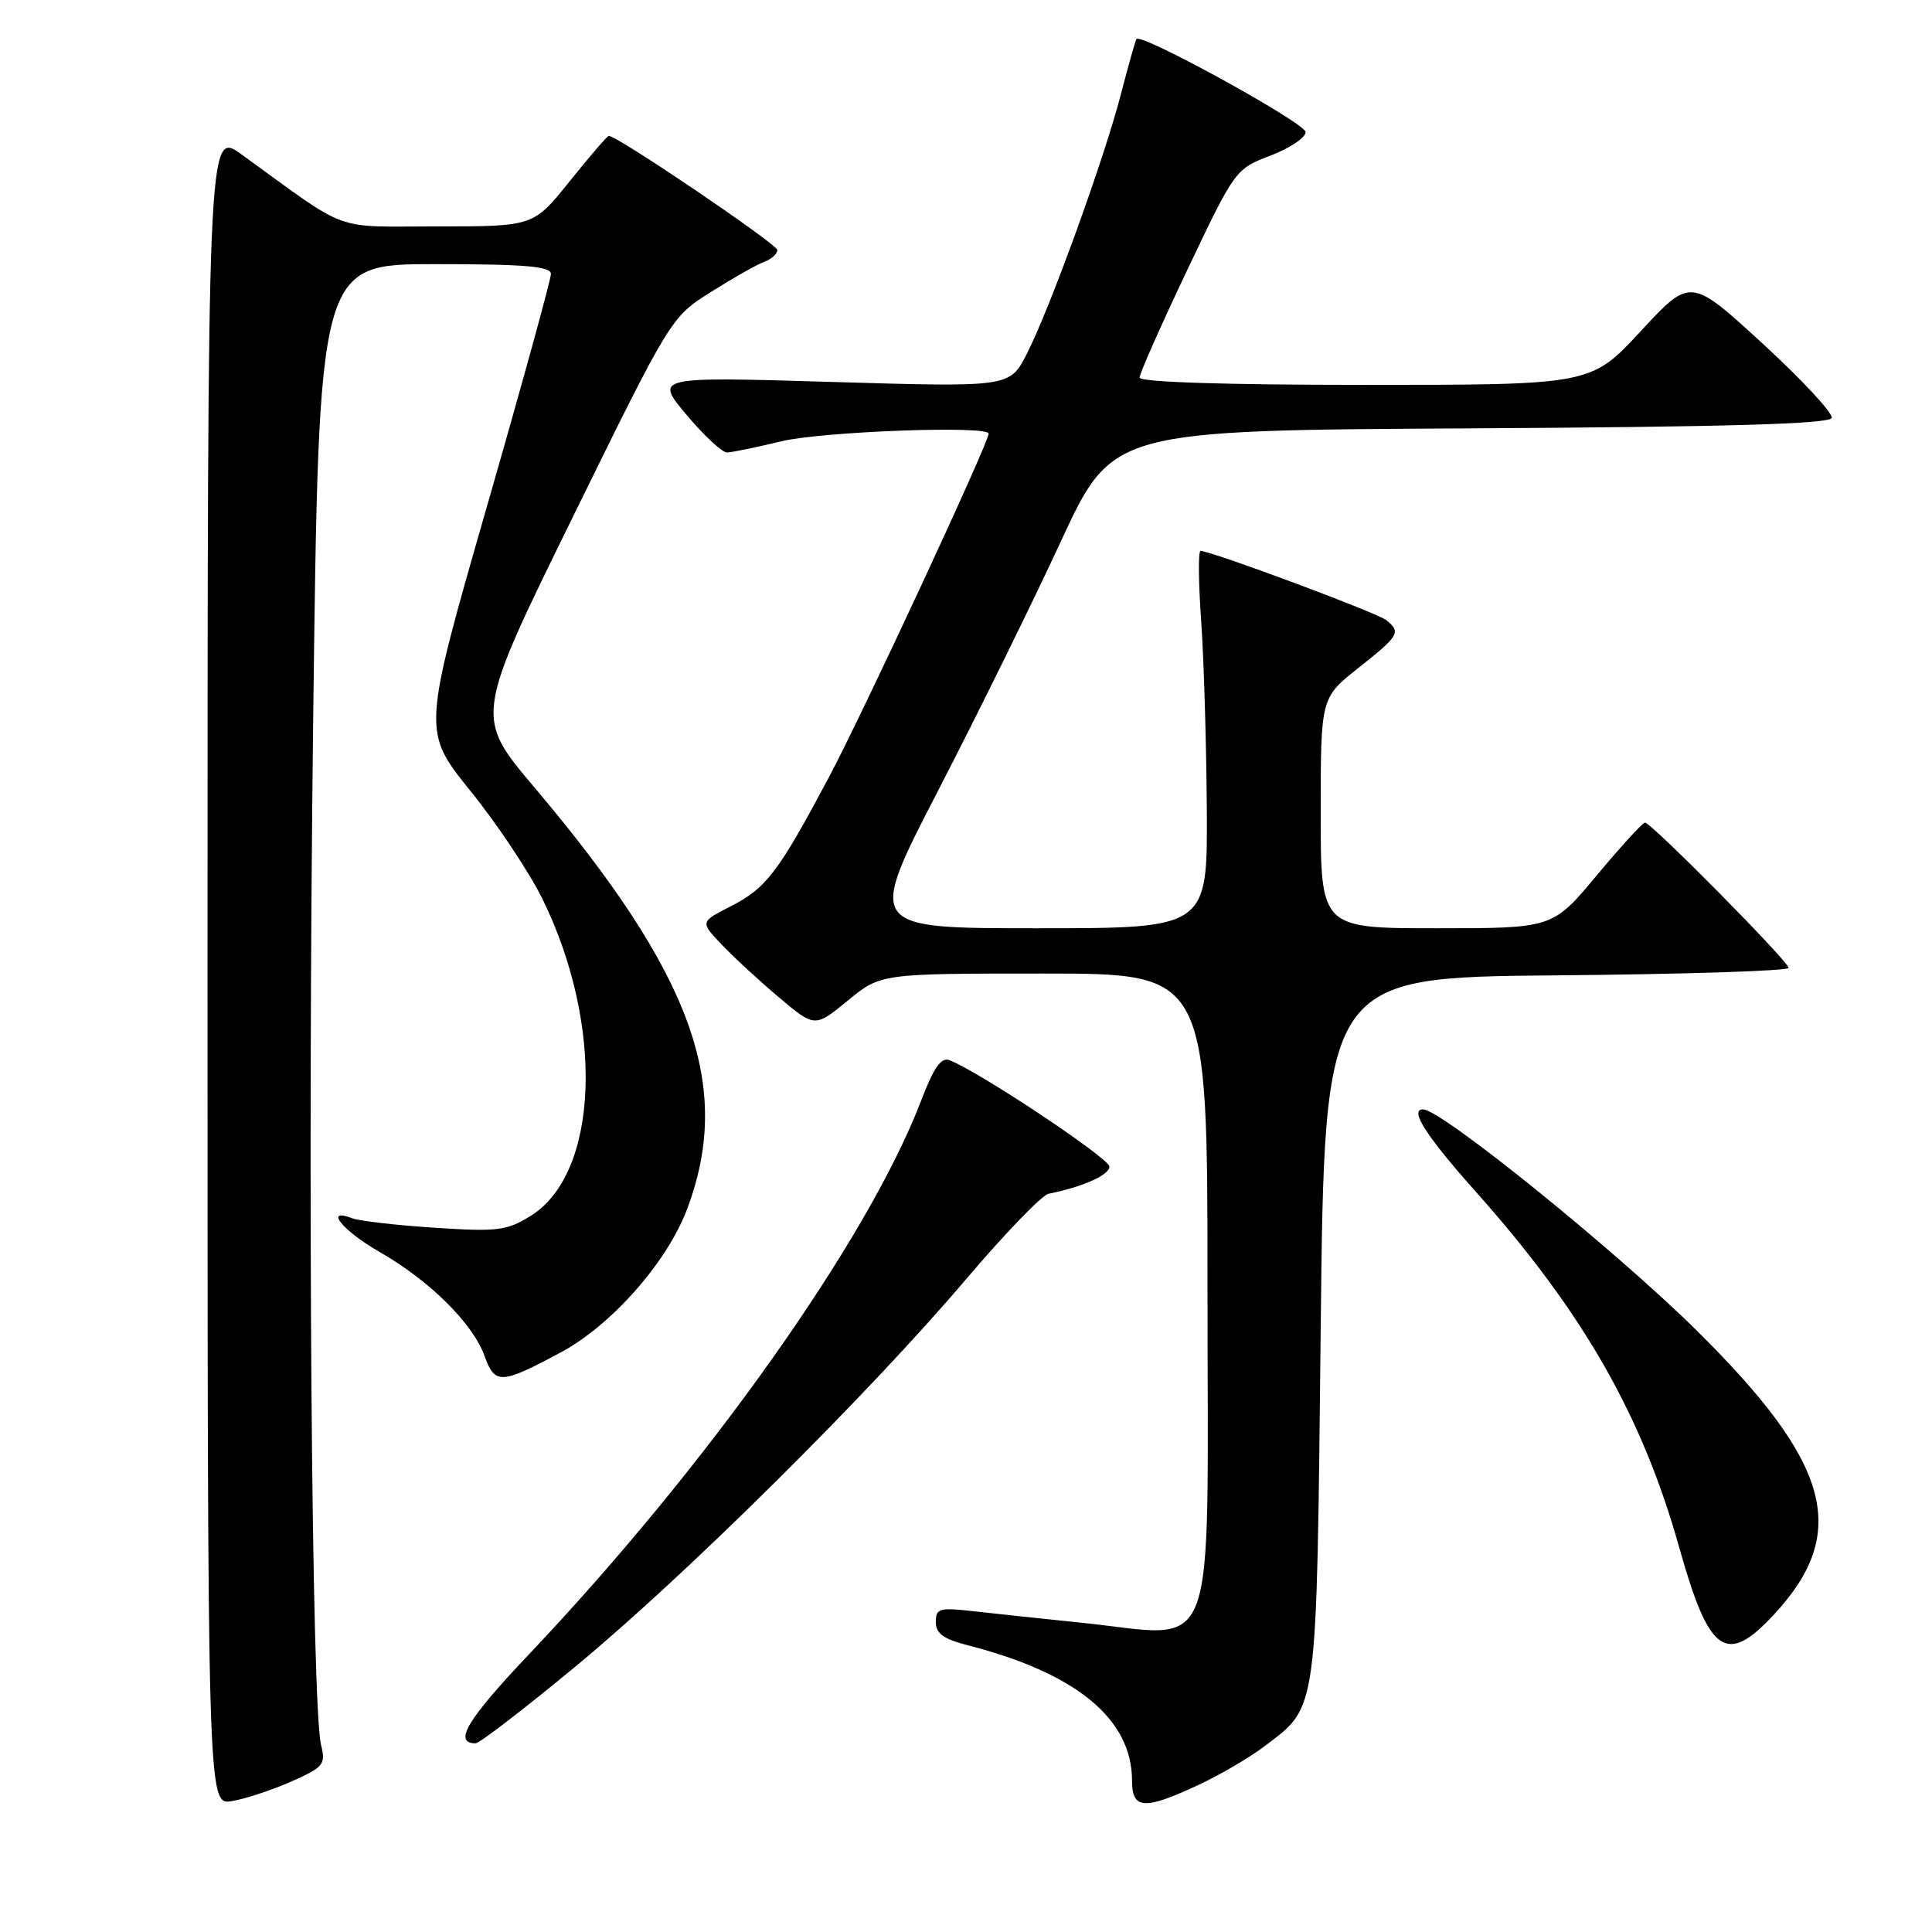 <?xml version="1.0" encoding="UTF-8" standalone="no"?>
<!DOCTYPE svg PUBLIC "-//W3C//DTD SVG 1.1//EN" "http://www.w3.org/Graphics/SVG/1.1/DTD/svg11.dtd" >
<svg xmlns="http://www.w3.org/2000/svg" xmlns:xlink="http://www.w3.org/1999/xlink" version="1.1" viewBox="0 0 256 256">
 <g >
 <path fill="currentColor"
d=" M 38.56 236.08 C 42.87 234.17 43.18 233.80 42.55 231.25 C 41.29 226.23 40.75 156.33 41.50 95.25 C 42.24 35.00 42.24 35.00 57.62 35.00 C 69.60 35.00 73.00 35.29 73.00 36.30 C 73.00 37.02 69.17 50.95 64.48 67.25 C 55.96 96.90 55.96 96.90 62.35 104.82 C 65.87 109.17 70.15 115.61 71.88 119.12 C 80.11 135.87 79.37 155.52 70.30 161.12 C 67.14 163.08 65.89 163.23 57.58 162.68 C 52.51 162.35 47.61 161.79 46.68 161.43 C 42.87 159.97 45.38 163.07 50.28 165.88 C 56.92 169.68 62.63 175.33 64.20 179.66 C 65.58 183.49 66.38 183.45 74.34 179.18 C 81.03 175.59 88.39 167.25 91.03 160.25 C 97.18 143.96 91.83 129.20 70.80 104.32 C 62.90 94.98 62.90 94.98 75.90 68.51 C 88.90 42.04 88.90 42.04 94.20 38.69 C 97.12 36.85 100.29 35.05 101.25 34.70 C 102.21 34.35 103.00 33.64 103.00 33.13 C 103.00 32.36 81.81 18.00 80.67 18.00 C 80.47 18.00 78.15 20.70 75.50 24.00 C 70.69 30.00 70.69 30.00 57.99 30.00 C 43.84 30.00 46.56 31.00 32.00 20.46 C 27.50 17.20 27.50 17.20 27.50 128.19 C 27.50 239.18 27.50 239.18 30.69 238.66 C 32.45 238.38 35.99 237.21 38.56 236.08 Z  M 158.77 236.53 C 161.66 235.18 165.63 232.86 167.58 231.37 C 174.67 225.96 174.44 227.65 175.00 176.00 C 175.50 129.50 175.50 129.50 206.25 129.24 C 223.16 129.09 237.00 128.65 237.00 128.25 C 237.00 127.41 218.80 109.00 217.97 109.00 C 217.66 109.00 214.78 112.15 211.57 116.00 C 205.74 123.00 205.74 123.00 190.37 123.00 C 175.00 123.00 175.00 123.00 175.00 107.73 C 175.00 92.46 175.00 92.46 180.00 88.50 C 185.40 84.22 185.66 83.79 183.72 82.19 C 182.58 81.23 160.49 73.00 159.08 73.00 C 158.76 73.00 158.80 77.16 159.16 82.25 C 159.52 87.34 159.85 98.59 159.91 107.25 C 160.00 123.00 160.00 123.00 137.44 123.00 C 114.88 123.00 114.88 123.00 124.31 104.75 C 129.50 94.71 136.81 79.87 140.56 71.76 C 147.39 57.02 147.39 57.02 194.86 56.76 C 228.73 56.57 242.44 56.18 242.71 55.38 C 242.91 54.77 238.79 50.33 233.54 45.51 C 224.00 36.76 224.00 36.76 217.41 43.88 C 210.81 51.00 210.81 51.00 180.91 51.00 C 162.31 51.00 151.00 50.63 151.00 50.03 C 151.00 49.50 153.85 43.07 157.34 35.73 C 163.62 22.51 163.71 22.38 168.34 20.62 C 170.90 19.64 173.00 18.24 173.00 17.50 C 173.00 16.32 151.21 4.33 150.59 5.17 C 150.45 5.35 149.52 8.65 148.52 12.50 C 146.29 21.11 139.10 40.95 136.05 46.90 C 133.80 51.31 133.80 51.31 110.27 50.61 C 86.74 49.91 86.74 49.91 90.96 54.96 C 93.29 57.73 95.71 59.98 96.34 59.96 C 96.98 59.94 100.20 59.28 103.50 58.48 C 108.94 57.17 131.00 56.35 131.00 57.46 C 131.00 58.68 114.29 94.62 109.83 103.00 C 103.09 115.65 101.55 117.68 96.80 120.10 C 92.77 122.16 92.77 122.16 95.64 125.17 C 97.21 126.83 100.63 129.98 103.23 132.17 C 107.97 136.16 107.97 136.16 112.34 132.58 C 116.71 129.00 116.71 129.00 138.35 129.00 C 160.00 129.00 160.00 129.00 160.00 170.50 C 160.00 221.38 161.69 216.90 143.21 215.01 C 137.87 214.46 131.36 213.77 128.75 213.47 C 124.49 212.99 124.00 213.14 124.00 214.93 C 124.00 216.44 125.03 217.19 128.25 218.01 C 142.63 221.70 150.00 227.78 150.00 235.95 C 150.00 239.76 151.60 239.87 158.77 236.53 Z  M 76.22 220.85 C 90.88 208.73 115.07 184.74 128.01 169.50 C 133.15 163.45 138.06 158.36 138.93 158.18 C 143.48 157.27 147.00 155.70 147.00 154.58 C 147.00 153.48 129.72 141.98 125.79 140.47 C 124.72 140.06 123.71 141.49 122.11 145.70 C 115.11 164.09 93.86 194.12 70.07 219.23 C 61.90 227.84 60.01 231.00 63.03 231.00 C 63.53 231.00 69.47 226.43 76.22 220.85 Z  M 235.12 213.87 C 245.13 203.03 242.61 193.88 224.78 176.26 C 214.03 165.64 190.96 147.00 188.57 147.00 C 186.70 147.00 188.96 150.51 195.63 158.00 C 209.80 173.91 217.61 187.59 222.52 205.10 C 226.48 219.20 228.75 220.77 235.12 213.87 Z "/>
</g>
</svg>